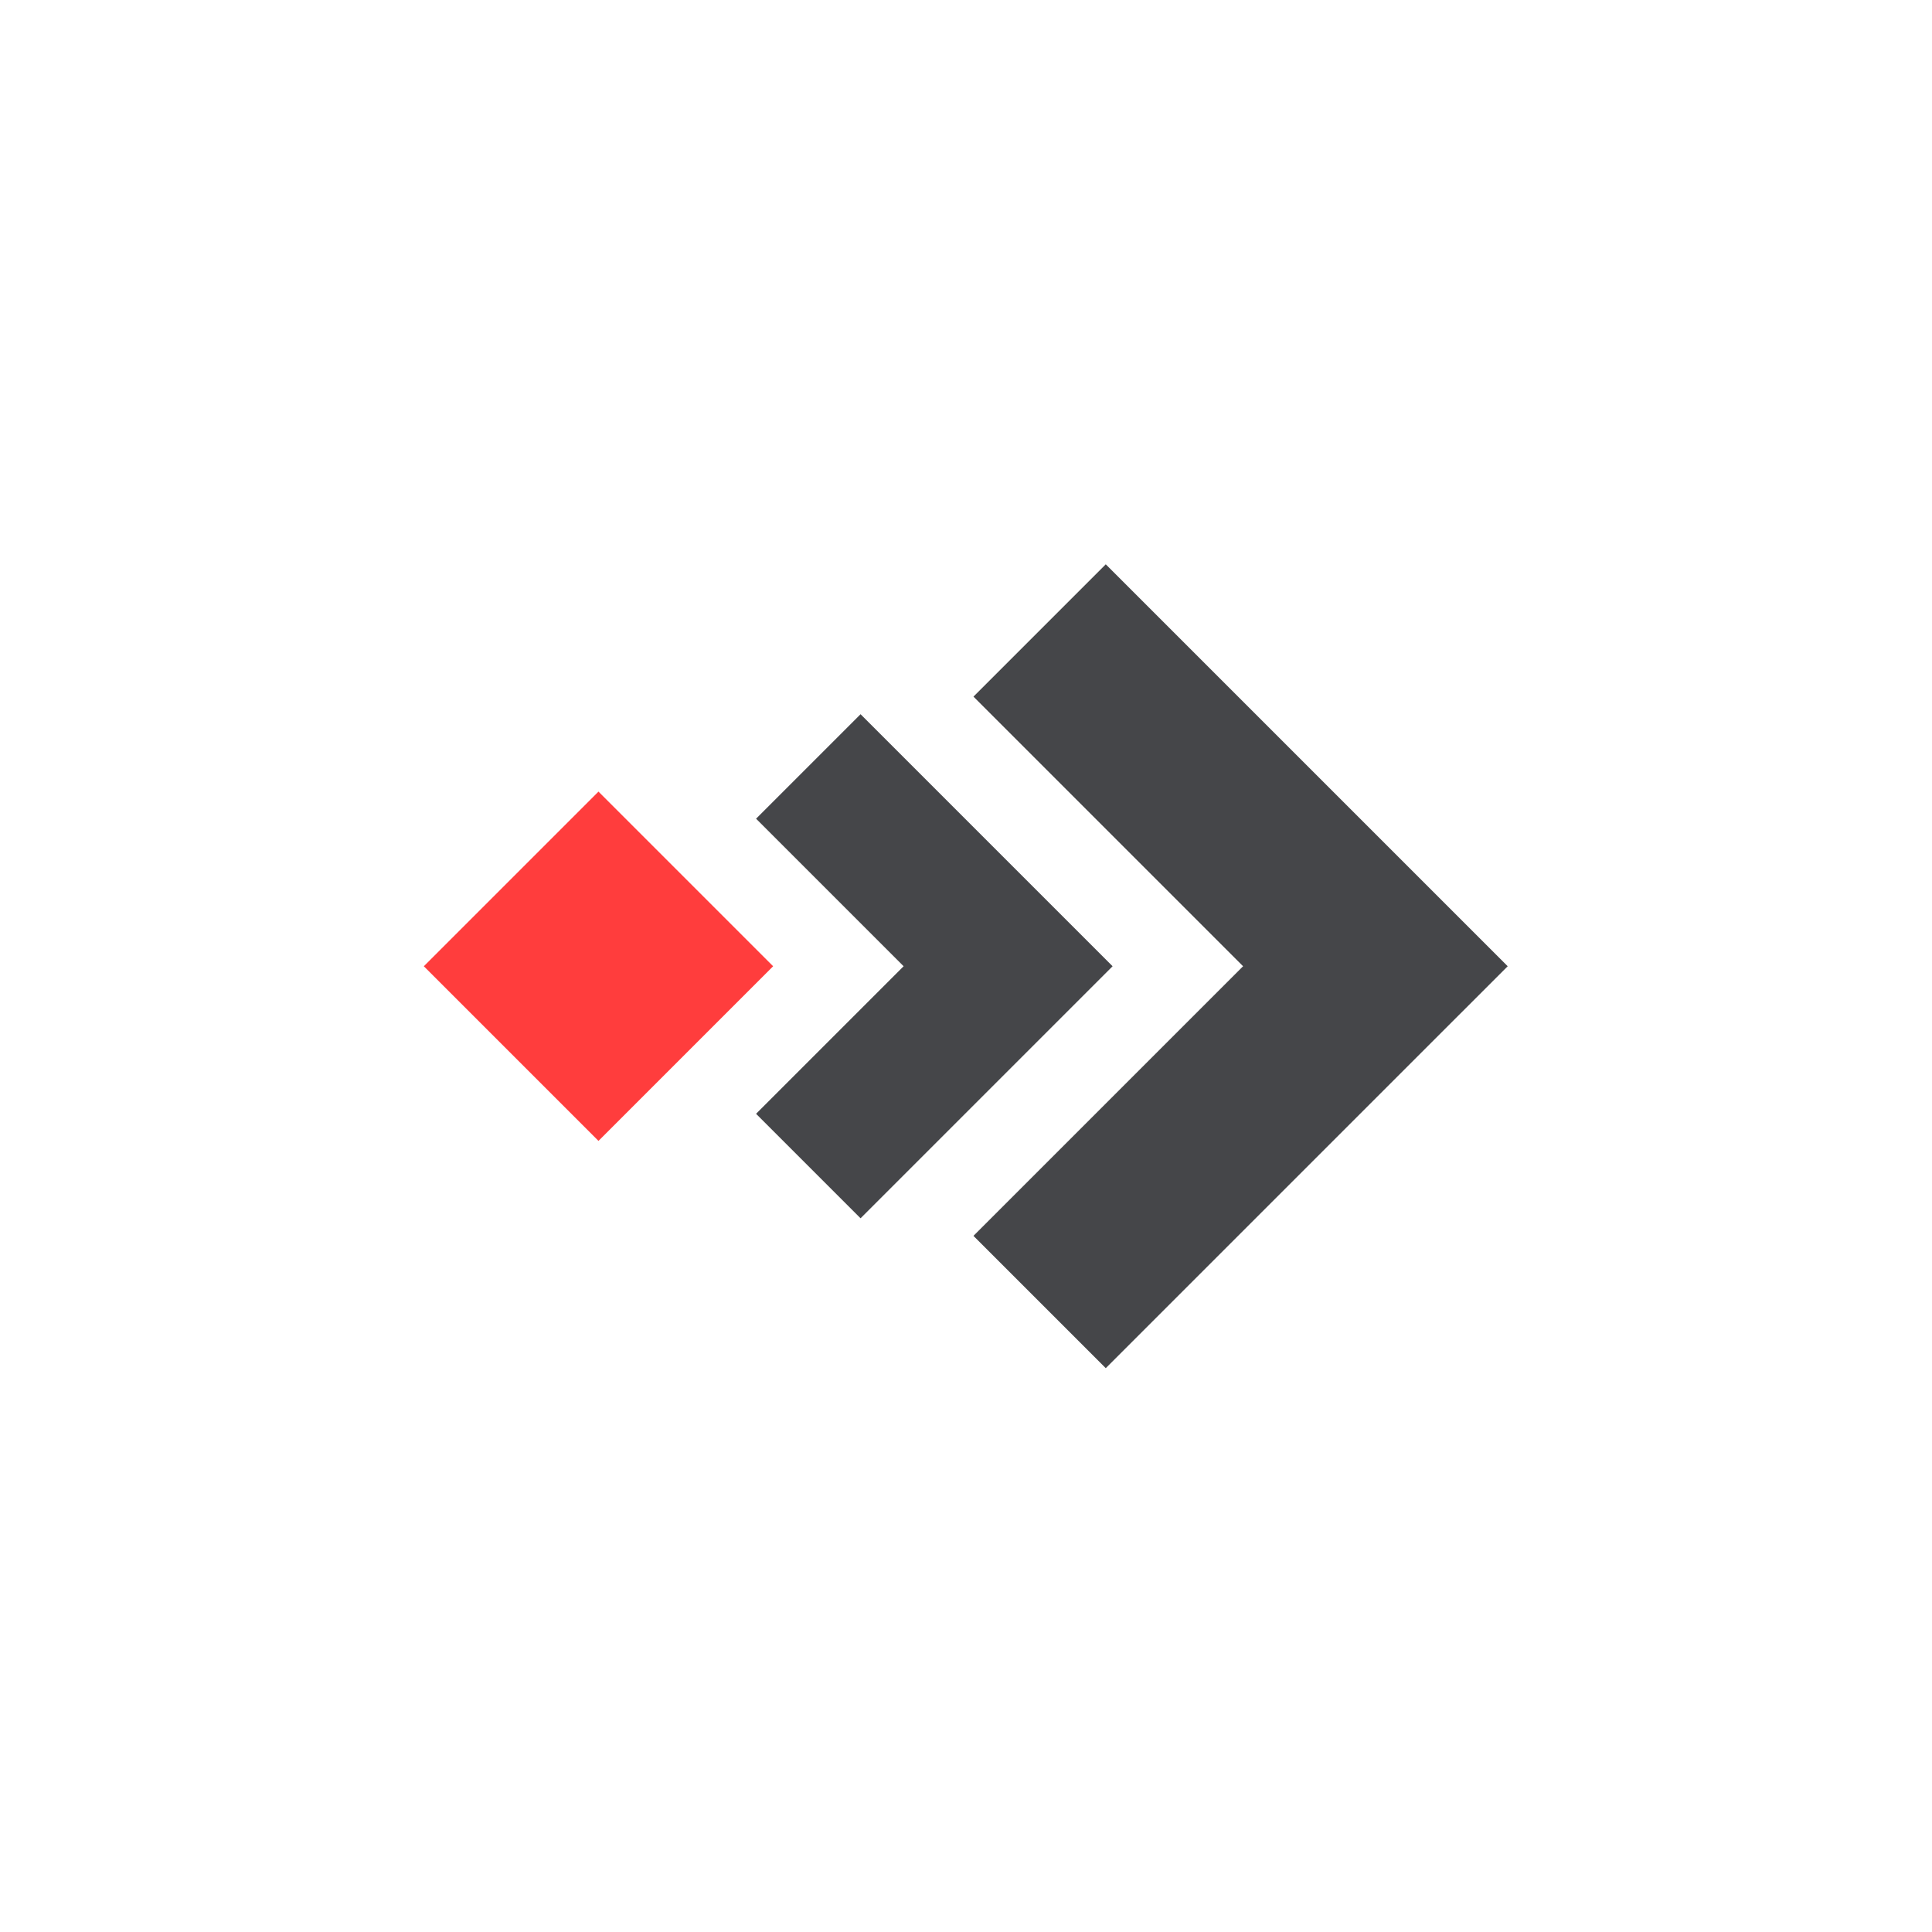 <?xml version="1.0" encoding="UTF-8" standalone="no"?>
<svg
   xmlns:dc="http://purl.org/dc/elements/1.1/"
   xmlns:cc="http://creativecommons.org/ns#"
   xmlns:rdf="http://www.w3.org/1999/02/22-rdf-syntax-ns#"
   xmlns:svg="http://www.w3.org/2000/svg"
   xmlns="http://www.w3.org/2000/svg"
   xmlns:sodipodi="http://sodipodi.sourceforge.net/DTD/sodipodi-0.dtd"
   xmlns:inkscape="http://www.inkscape.org/namespaces/inkscape"
   version="1.1"
   id="svg2"
   xml:space="preserve"
   width="1333.333"
   height="1333.333"
   viewBox="0 0 1333.333 1333.333"
   sodipodi:docname="Logo59.ai"><defs
     id="defs6" /><sodipodi:namedview
     pagecolor="#ffffff"
     bordercolor="#666666"
     borderopacity="1"
     objecttolerance="10"
     gridtolerance="10"
     guidetolerance="10"
     inkscape:pageopacity="0"
     inkscape:pageshadow="2"
     inkscape:window-width="640"
     inkscape:window-height="480"
     id="namedview4" /><g
     id="g10"
     inkscape:groupmode="layer"
     inkscape:label="Logo59"
     transform="matrix(1.333,0,0,-1.333,0,1333.333)"><g
       id="g12"
       transform="translate(572.485,708.09)"><path
         d="M 0,0 -68.497,-68.498 71.096,-208.092 -68.497,-347.683 0,-416.18 208.091,-208.092 Z"
         style="fill:#454649;fill-opacity:1;fill-rule:nonzero;stroke:none"
         id="path14" /></g><g
       id="g16"
       transform="translate(445.536,630.482)"><path
         d="M 0,0 -54.097,-54.095 22.29,-130.484 -54.097,-206.87 0,-260.968 130.483,-130.484 Z"
         style="fill:#454649;fill-opacity:1;fill-rule:nonzero;stroke:none"
         id="path18" /></g><g
       id="g20"
       transform="translate(309.847,590.422)"><path
         d="M 0,0 -90.423,-90.424 0,-180.848 90.424,-90.424 Z"
         style="fill:#ff3d3d;fill-opacity:1;fill-rule:nonzero;stroke:none"
         id="path22" /></g></g></svg>
